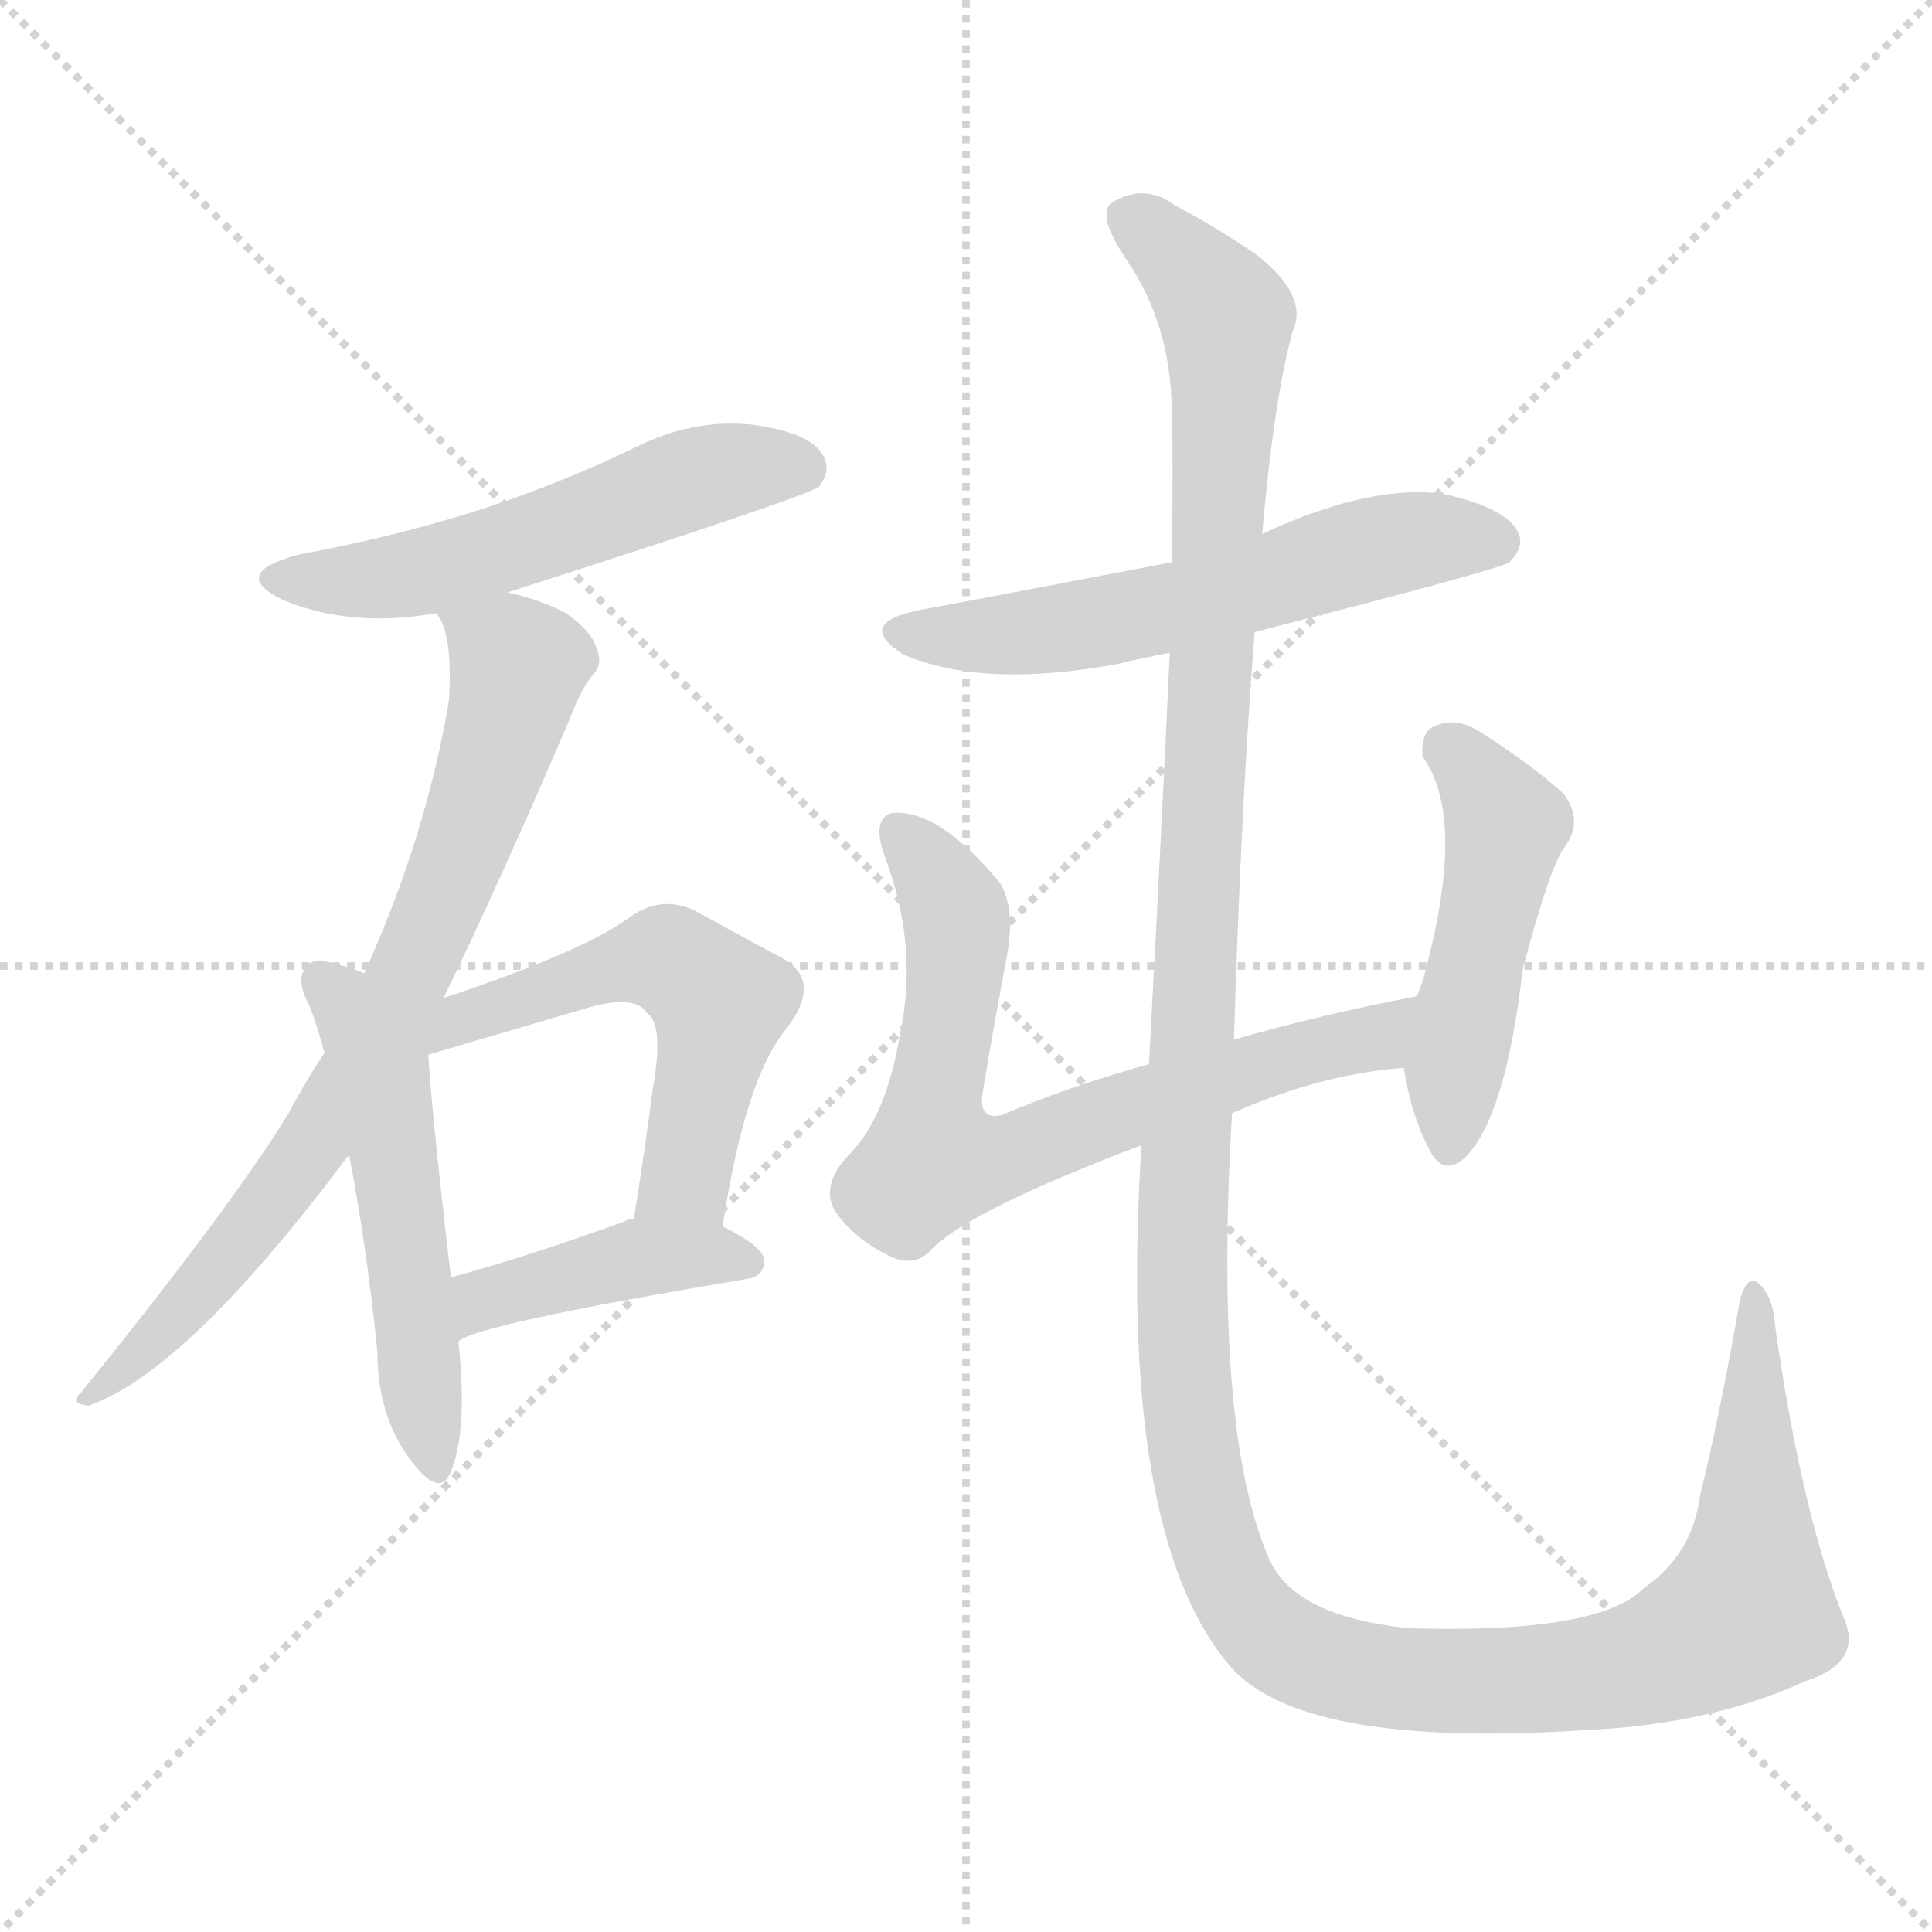 <svg version="1.1" viewBox="0 0 1024 1024" xmlns="http://www.w3.org/2000/svg">
  <g stroke="lightgray" stroke-dasharray="1,1" stroke-width="1" transform="scale(4, 4)">
    <line x1="0" y1="0" x2="256" y2="256"></line>
    <line x1="256" y1="0" x2="0" y2="256"></line>
    <line x1="128" y1="0" x2="128" y2="256"></line>
    <line x1="0" y1="128" x2="256" y2="128"></line>
  </g>
<g transform="scale(1, -1) translate(0, -900)">
   <style type="text/css">
    @keyframes keyframes0 {
      from {
       stroke: blue;
       stroke-dashoffset: 542;
       stroke-width: 128;
       }
       64% {
       animation-timing-function: step-end;
       stroke: blue;
       stroke-dashoffset: 0;
       stroke-width: 128;
       }
       to {
       stroke: black;
       stroke-width: 1024;
       }
       }
       #make-me-a-hanzi-animation-0 {
         animation: keyframes0 0.691s both;
         animation-delay: 0s;
         animation-timing-function: linear;
       }
    @keyframes keyframes1 {
      from {
       stroke: blue;
       stroke-dashoffset: 754;
       stroke-width: 128;
       }
       71% {
       animation-timing-function: step-end;
       stroke: blue;
       stroke-dashoffset: 0;
       stroke-width: 128;
       }
       to {
       stroke: black;
       stroke-width: 1024;
       }
       }
       #make-me-a-hanzi-animation-1 {
         animation: keyframes1 0.864s both;
         animation-delay: 0.691s;
         animation-timing-function: linear;
       }
    @keyframes keyframes2 {
      from {
       stroke: blue;
       stroke-dashoffset: 521;
       stroke-width: 128;
       }
       63% {
       animation-timing-function: step-end;
       stroke: blue;
       stroke-dashoffset: 0;
       stroke-width: 128;
       }
       to {
       stroke: black;
       stroke-width: 1024;
       }
       }
       #make-me-a-hanzi-animation-2 {
         animation: keyframes2 0.674s both;
         animation-delay: 1.555s;
         animation-timing-function: linear;
       }
    @keyframes keyframes3 {
      from {
       stroke: blue;
       stroke-dashoffset: 541;
       stroke-width: 128;
       }
       64% {
       animation-timing-function: step-end;
       stroke: blue;
       stroke-dashoffset: 0;
       stroke-width: 128;
       }
       to {
       stroke: black;
       stroke-width: 1024;
       }
       }
       #make-me-a-hanzi-animation-3 {
         animation: keyframes3 0.69s both;
         animation-delay: 2.229s;
         animation-timing-function: linear;
       }
    @keyframes keyframes4 {
      from {
       stroke: blue;
       stroke-dashoffset: 416;
       stroke-width: 128;
       }
       58% {
       animation-timing-function: step-end;
       stroke: blue;
       stroke-dashoffset: 0;
       stroke-width: 128;
       }
       to {
       stroke: black;
       stroke-width: 1024;
       }
       }
       #make-me-a-hanzi-animation-4 {
         animation: keyframes4 0.589s both;
         animation-delay: 2.919s;
         animation-timing-function: linear;
       }
    @keyframes keyframes5 {
      from {
       stroke: blue;
       stroke-dashoffset: 575;
       stroke-width: 128;
       }
       65% {
       animation-timing-function: step-end;
       stroke: blue;
       stroke-dashoffset: 0;
       stroke-width: 128;
       }
       to {
       stroke: black;
       stroke-width: 1024;
       }
       }
       #make-me-a-hanzi-animation-5 {
         animation: keyframes5 0.718s both;
         animation-delay: 3.507s;
         animation-timing-function: linear;
       }
    @keyframes keyframes6 {
      from {
       stroke: blue;
       stroke-dashoffset: 709;
       stroke-width: 128;
       }
       70% {
       animation-timing-function: step-end;
       stroke: blue;
       stroke-dashoffset: 0;
       stroke-width: 128;
       }
       to {
       stroke: black;
       stroke-width: 1024;
       }
       }
       #make-me-a-hanzi-animation-6 {
         animation: keyframes6 0.827s both;
         animation-delay: 4.225s;
         animation-timing-function: linear;
       }
    @keyframes keyframes7 {
      from {
       stroke: blue;
       stroke-dashoffset: 479;
       stroke-width: 128;
       }
       61% {
       animation-timing-function: step-end;
       stroke: blue;
       stroke-dashoffset: 0;
       stroke-width: 128;
       }
       to {
       stroke: black;
       stroke-width: 1024;
       }
       }
       #make-me-a-hanzi-animation-7 {
         animation: keyframes7 0.64s both;
         animation-delay: 5.052s;
         animation-timing-function: linear;
       }
    @keyframes keyframes8 {
      from {
       stroke: blue;
       stroke-dashoffset: 1468;
       stroke-width: 128;
       }
       83% {
       animation-timing-function: step-end;
       stroke: blue;
       stroke-dashoffset: 0;
       stroke-width: 128;
       }
       to {
       stroke: black;
       stroke-width: 1024;
       }
       }
       #make-me-a-hanzi-animation-8 {
         animation: keyframes8 1.445s both;
         animation-delay: 5.692s;
         animation-timing-function: linear;
       }
</style>
<path d="M 269.0 586.0 Q 428.0 637.0 434.0 642.0 Q 441.0 651.0 436.0 659.0 Q 429.0 671.0 398.0 675.0 Q 367.0 678.0 337.0 663.0 Q 300.0 645.0 258.0 631.0 Q 212.0 616.0 158.0 606.0 Q 121.0 596.0 150.0 582.0 Q 186.0 567.0 231.0 575.0 L 269.0 586.0 Z" fill="lightgray"></path> 
<path d="M 235.0 371.0 Q 263.0 428.0 302.0 519.0 Q 308.0 535.0 314.0 542.0 Q 320.0 548.0 316.0 557.0 Q 313.0 566.0 300.0 575.0 Q 287.0 582.0 269.0 586.0 C 240.0 594.0 221.0 599.0 231.0 575.0 Q 240.0 566.0 238.0 529.0 Q 226.0 457.0 193.0 384.0 L 172.0 342.0 Q 162.0 327.0 153.0 310.0 Q 123.0 261.0 43.0 162.0 Q 36.0 156.0 47.0 155.0 Q 99.0 173.0 185.0 288.0 L 235.0 371.0 Z" fill="lightgray"></path> 
<path d="M 193.0 384.0 Q 187.0 387.0 178.0 389.0 Q 166.0 393.0 163.0 388.0 Q 156.0 382.0 164.0 367.0 Q 168.0 357.0 172.0 342.0 L 185.0 288.0 Q 194.0 242.0 200.0 184.0 Q 200.0 150.0 217.0 127.0 Q 233.0 105.0 239.0 120.0 Q 248.0 142.0 243.0 189.0 L 239.0 223.0 Q 229.0 308.0 227.0 341.0 L 193.0 384.0 Z" fill="lightgray"></path> 
<path d="M 383.0 250.0 Q 395.0 329.0 417.0 355.0 Q 436.0 380.0 415.0 392.0 Q 396.0 402.0 369.0 417.0 Q 351.0 426.0 334.0 414.0 Q 310.0 396.0 235.0 371.0 C 200.0 359.0 198.0 333.0 227.0 341.0 L 312.0 366.0 Q 337.0 373.0 343.0 363.0 Q 352.0 357.0 346.0 323.0 Q 342.0 292.0 336.0 254.0 C 331.0 224.0 378.0 220.0 383.0 250.0 Z" fill="lightgray"></path> 
<path d="M 243.0 189.0 Q 252.0 198.0 395.0 222.0 Q 405.0 223.0 405.0 232.0 Q 405.0 239.0 383.0 250.0 L 336.0 254.0 Q 333.0 254.0 332.0 253.0 Q 280.0 234.0 239.0 223.0 C 210.0 215.0 217.0 175.0 243.0 189.0 Z" fill="lightgray"></path> 
<path d="M 665.0 565.0 Q 794.0 598.0 800.0 602.0 Q 809.0 611.0 804.0 619.0 Q 797.0 631.0 766.0 638.0 Q 727.0 644.0 669.0 617.0 L 621.0 602.0 Q 506.0 580.0 489.0 577.0 Q 452.0 570.0 479.0 553.0 Q 521.0 535.0 592.0 548.0 Q 604.0 551.0 620.0 554.0 L 665.0 565.0 Z" fill="lightgray"></path> 
<path d="M 653.0 310.0 Q 701.0 331.0 744.0 334.0 C 774.0 337.0 780.0 378.0 751.0 372.0 Q 699.0 362.0 654.0 349.0 L 609.0 336.0 Q 566.0 324.0 531.0 309.0 Q 518.0 306.0 521.0 322.0 Q 527.0 358.0 534.0 395.0 Q 538.0 419.0 530.0 432.0 Q 497.0 472.0 472.0 469.0 Q 462.0 465.0 469.0 446.0 Q 487.0 398.0 477.0 352.0 Q 470.0 309.0 451.0 289.0 Q 435.0 273.0 442.0 259.0 Q 452.0 244.0 470.0 235.0 Q 483.0 228.0 492.0 236.0 Q 510.0 257.0 605.0 293.0 L 653.0 310.0 Z" fill="lightgray"></path> 
<path d="M 744.0 334.0 Q 748.0 309.0 757.0 292.0 Q 764.0 276.0 776.0 286.0 Q 798.0 307.0 807.0 386.0 Q 822.0 443.0 830.0 452.0 Q 839.0 465.0 829.0 479.0 Q 813.0 494.0 783.0 513.0 Q 771.0 520.0 760.0 515.0 Q 753.0 512.0 754.0 499.0 Q 778.0 466.0 754.0 380.0 Q 753.0 377.0 751.0 372.0 L 744.0 334.0 Z" fill="lightgray"></path> 
<path d="M 977.0 43.0 Q 955.0 98.0 941.0 196.0 Q 940.0 212.0 933.0 219.0 Q 926.0 226.0 922.0 210.0 Q 912.0 152.0 901.0 107.0 Q 897.0 76.0 871.0 58.0 Q 847.0 34.0 747.0 37.0 Q 687.0 43.0 673.0 73.0 Q 643.0 140.0 653.0 310.0 L 654.0 349.0 Q 658.0 478.0 665.0 565.0 L 669.0 617.0 Q 675.0 687.0 685.0 724.0 Q 694.0 743.0 666.0 765.0 Q 644.0 780.0 623.0 791.0 Q 607.0 803.0 590.0 793.0 Q 580.0 787.0 598.0 761.0 Q 620.0 728.0 621.0 685.0 Q 622.0 655.0 621.0 602.0 L 620.0 554.0 Q 616.0 467.0 609.0 336.0 L 605.0 293.0 Q 592.0 89.0 651.0 18.0 Q 688.0 -27.0 840.0 -17.0 Q 907.0 -14.0 957.0 9.0 Q 988.0 19.0 977.0 43.0 Z" fill="lightgray"></path> 
      <clipPath id="make-me-a-hanzi-clip-0">
      <path d="M 269.0 586.0 Q 428.0 637.0 434.0 642.0 Q 441.0 651.0 436.0 659.0 Q 429.0 671.0 398.0 675.0 Q 367.0 678.0 337.0 663.0 Q 300.0 645.0 258.0 631.0 Q 212.0 616.0 158.0 606.0 Q 121.0 596.0 150.0 582.0 Q 186.0 567.0 231.0 575.0 L 269.0 586.0 Z" fill="lightgray"></path>
      </clipPath>
      <path clip-path="url(#make-me-a-hanzi-clip-0)" d="M 151.0 595.0 L 221.0 596.0 L 378.0 649.0 L 428.0 650.0 " fill="none" id="make-me-a-hanzi-animation-0" stroke-dasharray="414 828" stroke-linecap="round"></path>

      <clipPath id="make-me-a-hanzi-clip-1">
      <path d="M 235.0 371.0 Q 263.0 428.0 302.0 519.0 Q 308.0 535.0 314.0 542.0 Q 320.0 548.0 316.0 557.0 Q 313.0 566.0 300.0 575.0 Q 287.0 582.0 269.0 586.0 C 240.0 594.0 221.0 599.0 231.0 575.0 Q 240.0 566.0 238.0 529.0 Q 226.0 457.0 193.0 384.0 L 172.0 342.0 Q 162.0 327.0 153.0 310.0 Q 123.0 261.0 43.0 162.0 Q 36.0 156.0 47.0 155.0 Q 99.0 173.0 185.0 288.0 L 235.0 371.0 Z" fill="lightgray"></path>
      </clipPath>
      <path clip-path="url(#make-me-a-hanzi-clip-1)" d="M 238.0 573.0 L 274.0 547.0 L 260.0 491.0 L 223.0 397.0 L 151.0 271.0 L 93.0 201.0 L 50.0 161.0 " fill="none" id="make-me-a-hanzi-animation-1" stroke-dasharray="626 1252" stroke-linecap="round"></path>

      <clipPath id="make-me-a-hanzi-clip-2">
      <path d="M 193.0 384.0 Q 187.0 387.0 178.0 389.0 Q 166.0 393.0 163.0 388.0 Q 156.0 382.0 164.0 367.0 Q 168.0 357.0 172.0 342.0 L 185.0 288.0 Q 194.0 242.0 200.0 184.0 Q 200.0 150.0 217.0 127.0 Q 233.0 105.0 239.0 120.0 Q 248.0 142.0 243.0 189.0 L 239.0 223.0 Q 229.0 308.0 227.0 341.0 L 193.0 384.0 Z" fill="lightgray"></path>
      </clipPath>
      <path clip-path="url(#make-me-a-hanzi-clip-2)" d="M 171.0 380.0 L 181.0 372.0 L 203.0 325.0 L 229.0 126.0 " fill="none" id="make-me-a-hanzi-animation-2" stroke-dasharray="393 786" stroke-linecap="round"></path>

      <clipPath id="make-me-a-hanzi-clip-3">
      <path d="M 383.0 250.0 Q 395.0 329.0 417.0 355.0 Q 436.0 380.0 415.0 392.0 Q 396.0 402.0 369.0 417.0 Q 351.0 426.0 334.0 414.0 Q 310.0 396.0 235.0 371.0 C 200.0 359.0 198.0 333.0 227.0 341.0 L 312.0 366.0 Q 337.0 373.0 343.0 363.0 Q 352.0 357.0 346.0 323.0 Q 342.0 292.0 336.0 254.0 C 331.0 224.0 378.0 220.0 383.0 250.0 Z" fill="lightgray"></path>
      </clipPath>
      <path clip-path="url(#make-me-a-hanzi-clip-3)" d="M 231.0 350.0 L 249.0 364.0 L 331.0 389.0 L 361.0 388.0 L 382.0 369.0 L 366.0 286.0 L 344.0 260.0 " fill="none" id="make-me-a-hanzi-animation-3" stroke-dasharray="413 826" stroke-linecap="round"></path>

      <clipPath id="make-me-a-hanzi-clip-4">
      <path d="M 243.0 189.0 Q 252.0 198.0 395.0 222.0 Q 405.0 223.0 405.0 232.0 Q 405.0 239.0 383.0 250.0 L 336.0 254.0 Q 333.0 254.0 332.0 253.0 Q 280.0 234.0 239.0 223.0 C 210.0 215.0 217.0 175.0 243.0 189.0 Z" fill="lightgray"></path>
      </clipPath>
      <path clip-path="url(#make-me-a-hanzi-clip-4)" d="M 247.0 197.0 L 256.0 211.0 L 316.0 228.0 L 358.0 234.0 L 396.0 231.0 " fill="none" id="make-me-a-hanzi-animation-4" stroke-dasharray="288 576" stroke-linecap="round"></path>

      <clipPath id="make-me-a-hanzi-clip-5">
      <path d="M 665.0 565.0 Q 794.0 598.0 800.0 602.0 Q 809.0 611.0 804.0 619.0 Q 797.0 631.0 766.0 638.0 Q 727.0 644.0 669.0 617.0 L 621.0 602.0 Q 506.0 580.0 489.0 577.0 Q 452.0 570.0 479.0 553.0 Q 521.0 535.0 592.0 548.0 Q 604.0 551.0 620.0 554.0 L 665.0 565.0 Z" fill="lightgray"></path>
      </clipPath>
      <path clip-path="url(#make-me-a-hanzi-clip-5)" d="M 481.0 566.0 L 500.0 562.0 L 580.0 569.0 L 728.0 610.0 L 794.0 612.0 " fill="none" id="make-me-a-hanzi-animation-5" stroke-dasharray="447 894" stroke-linecap="round"></path>

      <clipPath id="make-me-a-hanzi-clip-6">
      <path d="M 653.0 310.0 Q 701.0 331.0 744.0 334.0 C 774.0 337.0 780.0 378.0 751.0 372.0 Q 699.0 362.0 654.0 349.0 L 609.0 336.0 Q 566.0 324.0 531.0 309.0 Q 518.0 306.0 521.0 322.0 Q 527.0 358.0 534.0 395.0 Q 538.0 419.0 530.0 432.0 Q 497.0 472.0 472.0 469.0 Q 462.0 465.0 469.0 446.0 Q 487.0 398.0 477.0 352.0 Q 470.0 309.0 451.0 289.0 Q 435.0 273.0 442.0 259.0 Q 452.0 244.0 470.0 235.0 Q 483.0 228.0 492.0 236.0 Q 510.0 257.0 605.0 293.0 L 653.0 310.0 Z" fill="lightgray"></path>
      </clipPath>
      <path clip-path="url(#make-me-a-hanzi-clip-6)" d="M 477.0 460.0 L 497.0 436.0 L 508.0 405.0 L 494.0 285.0 L 527.0 285.0 L 678.0 339.0 L 729.0 350.0 L 744.0 367.0 " fill="none" id="make-me-a-hanzi-animation-6" stroke-dasharray="581 1162" stroke-linecap="round"></path>

      <clipPath id="make-me-a-hanzi-clip-7">
      <path d="M 744.0 334.0 Q 748.0 309.0 757.0 292.0 Q 764.0 276.0 776.0 286.0 Q 798.0 307.0 807.0 386.0 Q 822.0 443.0 830.0 452.0 Q 839.0 465.0 829.0 479.0 Q 813.0 494.0 783.0 513.0 Q 771.0 520.0 760.0 515.0 Q 753.0 512.0 754.0 499.0 Q 778.0 466.0 754.0 380.0 Q 753.0 377.0 751.0 372.0 L 744.0 334.0 Z" fill="lightgray"></path>
      </clipPath>
      <path clip-path="url(#make-me-a-hanzi-clip-7)" d="M 768.0 503.0 L 796.0 467.0 L 797.0 454.0 L 771.0 336.0 L 768.0 293.0 " fill="none" id="make-me-a-hanzi-animation-7" stroke-dasharray="351 702" stroke-linecap="round"></path>

      <clipPath id="make-me-a-hanzi-clip-8">
      <path d="M 977.0 43.0 Q 955.0 98.0 941.0 196.0 Q 940.0 212.0 933.0 219.0 Q 926.0 226.0 922.0 210.0 Q 912.0 152.0 901.0 107.0 Q 897.0 76.0 871.0 58.0 Q 847.0 34.0 747.0 37.0 Q 687.0 43.0 673.0 73.0 Q 643.0 140.0 653.0 310.0 L 654.0 349.0 Q 658.0 478.0 665.0 565.0 L 669.0 617.0 Q 675.0 687.0 685.0 724.0 Q 694.0 743.0 666.0 765.0 Q 644.0 780.0 623.0 791.0 Q 607.0 803.0 590.0 793.0 Q 580.0 787.0 598.0 761.0 Q 620.0 728.0 621.0 685.0 Q 622.0 655.0 621.0 602.0 L 620.0 554.0 Q 616.0 467.0 609.0 336.0 L 605.0 293.0 Q 592.0 89.0 651.0 18.0 Q 688.0 -27.0 840.0 -17.0 Q 907.0 -14.0 957.0 9.0 Q 988.0 19.0 977.0 43.0 Z" fill="lightgray"></path>
      </clipPath>
      <path clip-path="url(#make-me-a-hanzi-clip-8)" d="M 598.0 784.0 L 627.0 761.0 L 650.0 732.0 L 627.0 198.0 L 635.0 118.0 L 657.0 52.0 L 683.0 26.0 L 751.0 9.0 L 846.0 13.0 L 912.0 37.0 L 926.0 47.0 L 930.0 78.0 L 930.0 211.0 " fill="none" id="make-me-a-hanzi-animation-8" stroke-dasharray="1340 2680" stroke-linecap="round"></path>

</g>
</svg>
